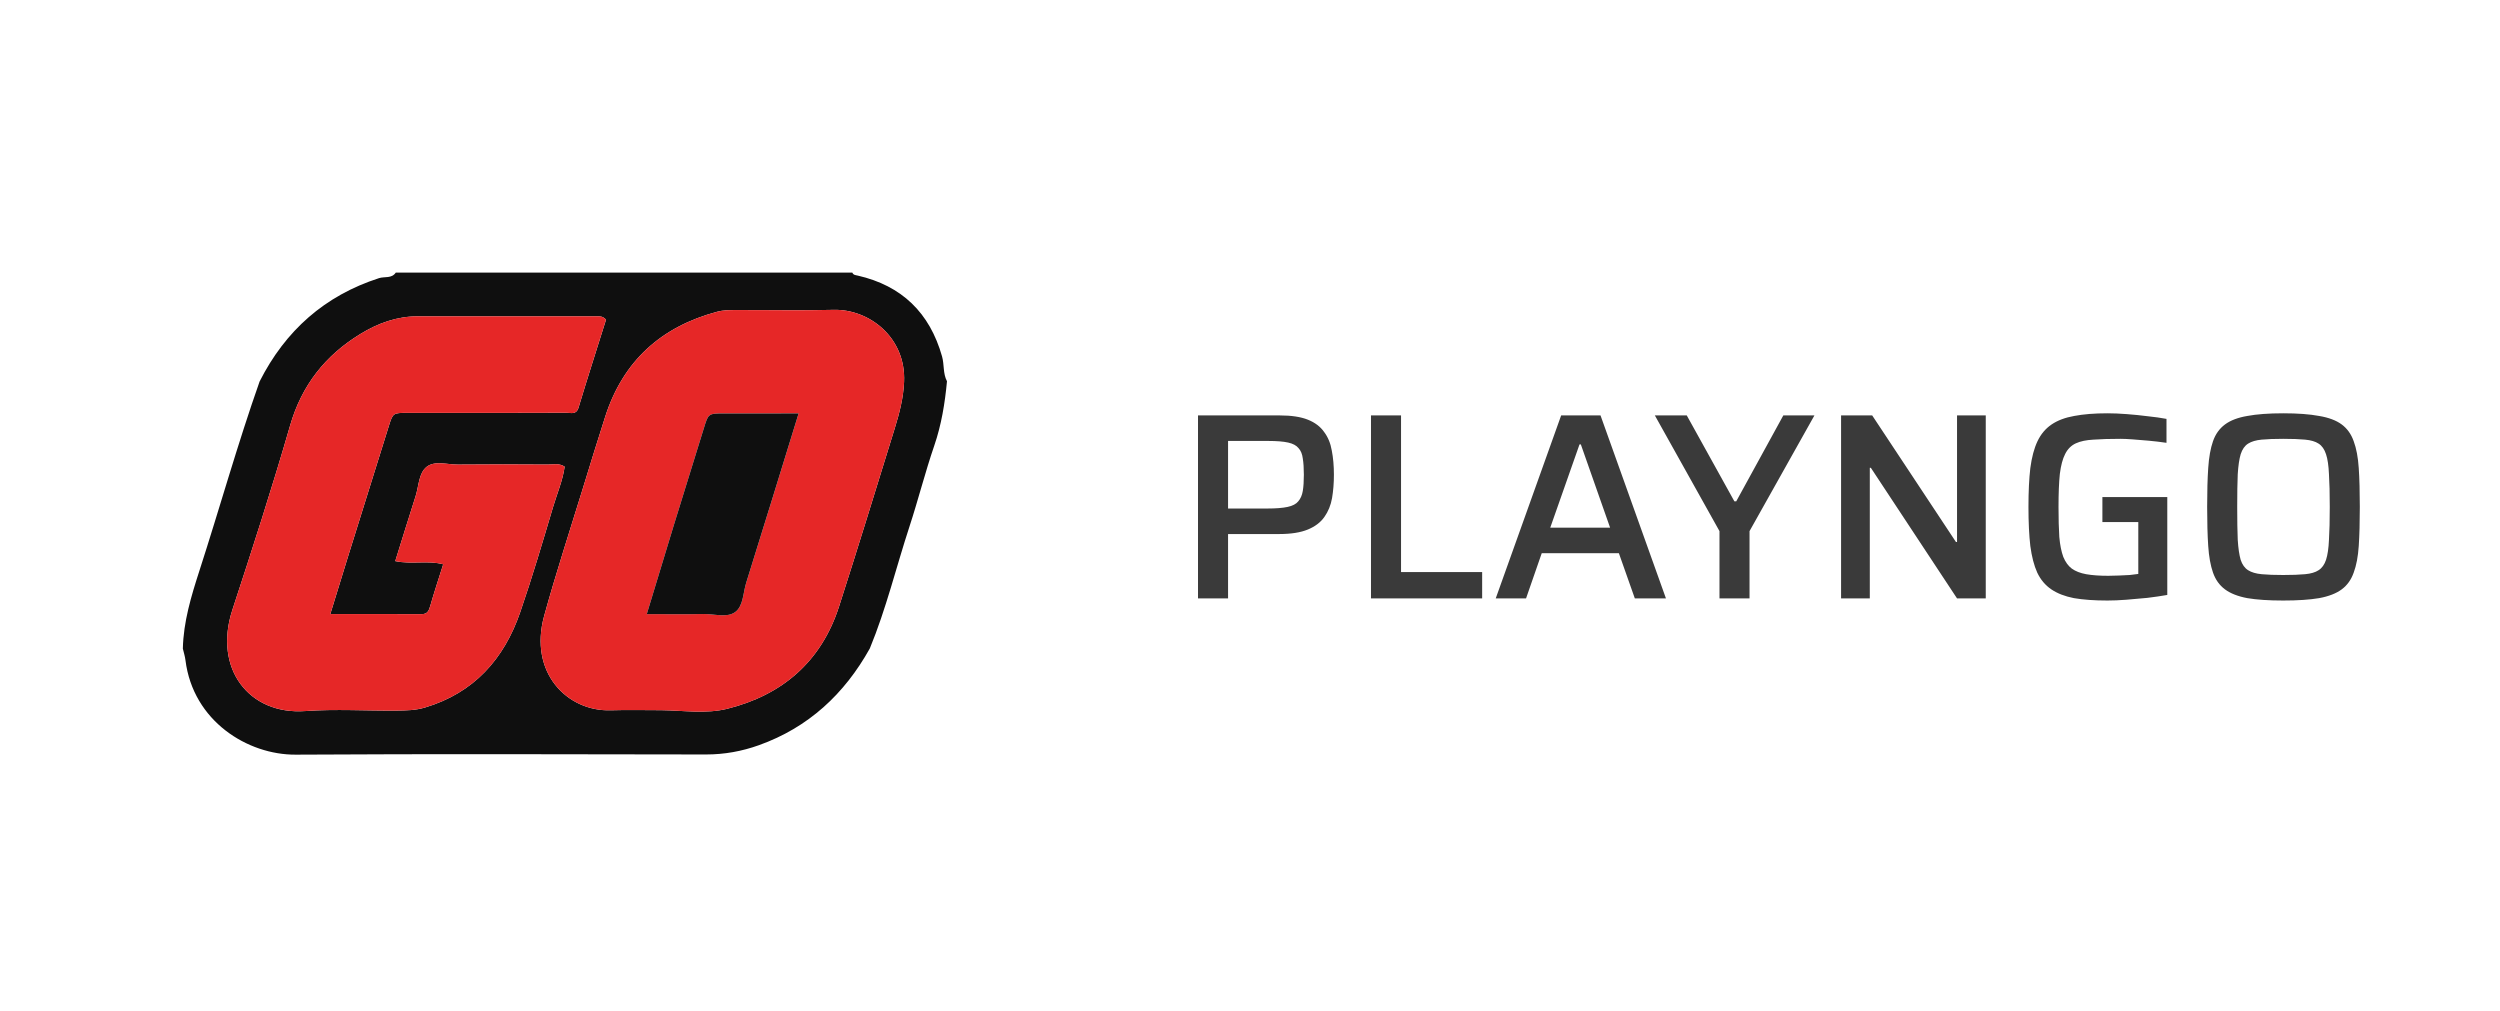 <svg width="188" height="76" viewBox="0 0 188 76" fill="none" xmlns="http://www.w3.org/2000/svg">
<path d="M45.574 24.038C45.322 23.77 45.106 23.787 44.896 23.787C40.404 23.787 35.912 23.788 31.42 23.787C29.85 23.787 28.431 24.303 27.112 25.108C24.475 26.718 22.696 28.949 21.814 32.004C20.47 36.66 18.978 41.274 17.47 45.878C16.033 50.266 18.718 53.775 22.957 53.472C25.234 53.309 27.532 53.456 29.82 53.436C30.532 53.429 31.238 53.42 31.951 53.208C35.624 52.111 37.899 49.582 39.122 46.035C40.022 43.423 40.805 40.77 41.593 38.121C41.893 37.114 42.319 36.136 42.463 35.092C42.028 34.809 41.594 34.938 41.185 34.935C38.939 34.92 36.693 34.911 34.447 34.937C33.652 34.947 32.716 34.621 32.095 35.098C31.485 35.567 31.497 36.55 31.253 37.312C30.739 38.921 30.242 40.536 29.723 42.196C30.969 42.458 32.154 42.121 33.329 42.435C32.98 43.544 32.644 44.55 32.353 45.569C32.248 45.937 32.139 46.187 31.7 46.184C29.462 46.174 27.225 46.18 24.839 46.18C25.32 44.617 25.752 43.202 26.192 41.79C27.204 38.543 28.218 35.296 29.236 32.051C29.549 31.052 29.556 31.051 30.632 31.047C31.606 31.044 32.581 31.047 33.556 31.047C36.564 31.047 39.573 31.053 42.582 31.037C42.915 31.035 43.335 31.221 43.508 30.648C44.182 28.417 44.895 26.198 45.574 24.038ZM49.74 53.407C51.391 53.428 53.093 53.697 54.681 53.302C58.807 52.274 61.758 49.775 63.1 45.6C64.53 41.15 65.903 36.681 67.284 32.215C67.635 31.08 67.933 29.947 67.988 28.728C68.141 25.344 65.325 23.232 62.681 23.301C60.227 23.365 57.769 23.311 55.312 23.318C54.85 23.319 54.39 23.32 53.928 23.444C49.735 24.568 46.864 27.126 45.512 31.332C44.94 33.111 44.391 34.898 43.843 36.685C42.858 39.895 41.81 43.087 40.918 46.323C39.753 50.556 42.629 53.515 45.931 53.414C47.199 53.375 48.47 53.407 49.74 53.407ZM19.522 28.688C21.463 24.855 24.419 22.235 28.503 20.916C28.92 20.781 29.454 20.963 29.763 20.5H64.095C64.171 20.69 64.343 20.687 64.505 20.725C67.808 21.482 69.912 23.512 70.842 26.802C71.016 27.419 70.903 28.087 71.213 28.672C71.058 30.321 70.797 31.938 70.254 33.52C69.568 35.521 69.052 37.581 68.393 39.593C67.393 42.648 66.64 45.786 65.41 48.764C63.495 52.201 60.787 54.709 57.071 56.038C55.786 56.498 54.474 56.737 53.102 56.736C42.814 56.722 32.525 56.687 22.236 56.75C18.626 56.772 14.517 54.231 13.947 49.649C13.911 49.355 13.817 49.067 13.75 48.776C13.797 46.757 14.37 44.859 14.984 42.957C16.52 38.208 17.863 33.397 19.522 28.688Z" fill="#0F0F0F"/>
<path d="M60.055 31.09C58.061 31.09 56.247 31.086 54.433 31.091C53.264 31.095 53.269 31.103 52.935 32.186C52.184 34.619 51.423 37.05 50.675 39.484C50.003 41.672 49.342 43.864 48.638 46.182C50.141 46.182 51.531 46.199 52.921 46.175C53.719 46.161 54.655 46.476 55.278 46.033C55.902 45.589 55.875 44.585 56.114 43.823C57.421 39.655 58.7 35.479 60.055 31.09ZM49.74 53.407C48.47 53.407 47.199 53.375 45.931 53.414C42.629 53.515 39.753 50.556 40.919 46.323C41.81 43.087 42.858 39.895 43.843 36.685C44.391 34.898 44.94 33.112 45.512 31.332C46.864 27.126 49.736 24.568 53.928 23.444C54.39 23.32 54.85 23.32 55.313 23.318C57.769 23.311 60.227 23.365 62.682 23.301C65.325 23.232 68.141 25.344 67.988 28.729C67.933 29.947 67.635 31.081 67.284 32.214C65.903 36.681 64.53 41.15 63.1 45.6C61.758 49.775 58.807 52.274 54.681 53.302C53.093 53.698 51.391 53.428 49.74 53.407Z" fill="#E62727"/>
<path d="M45.573 24.037C44.895 26.197 44.182 28.416 43.508 30.647C43.334 31.221 42.915 31.035 42.582 31.037C39.573 31.052 36.564 31.046 33.556 31.046C32.581 31.046 31.606 31.043 30.631 31.047C29.556 31.051 29.549 31.051 29.236 32.05C28.218 35.296 27.204 38.542 26.192 41.789C25.752 43.202 25.32 44.617 24.838 46.179C27.224 46.179 29.462 46.173 31.7 46.184C32.139 46.186 32.248 45.936 32.353 45.569C32.644 44.549 32.98 43.543 33.329 42.434C32.154 42.12 30.969 42.457 29.723 42.195C30.242 40.535 30.738 38.92 31.253 37.311C31.497 36.549 31.484 35.566 32.094 35.097C32.715 34.62 33.651 34.946 34.447 34.937C36.693 34.911 38.939 34.92 41.185 34.934C41.594 34.937 42.027 34.808 42.462 35.092C42.318 36.136 41.893 37.113 41.593 38.12C40.804 40.769 40.022 43.423 39.122 46.034C37.899 49.582 35.624 52.11 31.95 53.207C31.238 53.42 30.532 53.429 29.82 53.435C27.532 53.455 25.234 53.309 22.957 53.471C18.718 53.774 16.033 50.266 17.47 45.878C18.977 41.273 20.47 36.659 21.814 32.004C22.696 28.948 24.475 26.718 27.111 25.108C28.431 24.302 29.85 23.786 31.42 23.786C35.912 23.788 40.404 23.786 44.896 23.786C45.106 23.786 45.322 23.769 45.573 24.037Z" fill="#E62727"/>
<path d="M60.055 31.09C58.699 35.479 57.42 39.655 56.114 43.823C55.875 44.585 55.901 45.589 55.277 46.033C54.654 46.477 53.718 46.161 52.92 46.175C51.531 46.199 50.141 46.182 48.638 46.182C49.342 43.864 50.002 41.672 50.674 39.484C51.422 37.05 52.184 34.619 52.935 32.186C53.269 31.103 53.264 31.095 54.433 31.091C56.246 31.086 58.06 31.09 60.055 31.09Z" fill="#0F0F0F"/>
<path d="M90.09 45V31.24H96.25C97.117 31.24 97.817 31.347 98.35 31.56C98.883 31.773 99.29 32.08 99.57 32.48C99.863 32.867 100.057 33.333 100.15 33.88C100.257 34.427 100.31 35.033 100.31 35.7C100.31 36.327 100.263 36.913 100.17 37.46C100.077 37.993 99.883 38.467 99.59 38.88C99.31 39.28 98.897 39.593 98.35 39.82C97.803 40.047 97.083 40.16 96.19 40.16H92.35V45H90.09ZM92.35 38.24H95.33C95.957 38.24 96.457 38.2 96.83 38.12C97.203 38.04 97.47 37.9 97.63 37.7C97.803 37.5 97.917 37.24 97.97 36.92C98.023 36.6 98.05 36.193 98.05 35.7C98.05 35.207 98.023 34.8 97.97 34.48C97.93 34.147 97.823 33.887 97.65 33.7C97.49 33.5 97.23 33.36 96.87 33.28C96.51 33.2 96.017 33.16 95.39 33.16H92.35V38.24ZM103.098 45V31.24H105.358V43.02H111.458V45H103.098ZM112.479 45L117.399 31.24H120.359L125.279 45H122.939L121.739 41.6H115.939L114.759 45H112.479ZM116.579 39.68H121.079L118.879 33.42H118.779L116.579 39.68ZM129.305 45V39.94L124.445 31.24H126.845L130.425 37.7H130.565L134.105 31.24H136.445L131.565 39.94V45H129.305ZM138.449 45V31.24H140.789L147.089 40.76H147.169V31.24H149.329V45H147.169L140.689 35.18H140.609V45H138.449ZM158.48 45.16C157.493 45.16 156.653 45.1 155.96 44.98C155.28 44.847 154.713 44.627 154.26 44.32C153.807 44.013 153.453 43.593 153.2 43.06C152.96 42.527 152.787 41.86 152.68 41.06C152.587 40.247 152.54 39.267 152.54 38.12C152.54 36.973 152.587 36 152.68 35.2C152.787 34.387 152.967 33.713 153.22 33.18C153.473 32.647 153.827 32.227 154.28 31.92C154.733 31.613 155.3 31.4 155.98 31.28C156.673 31.147 157.507 31.08 158.48 31.08C158.92 31.08 159.4 31.1 159.92 31.14C160.453 31.18 160.98 31.233 161.5 31.3C162.02 31.353 162.493 31.42 162.92 31.5V33.3C162.467 33.233 162.02 33.18 161.58 33.14C161.14 33.1 160.733 33.067 160.36 33.04C160 33.013 159.7 33 159.46 33C158.66 33 157.987 33.02 157.44 33.06C156.893 33.087 156.447 33.18 156.1 33.34C155.753 33.5 155.487 33.767 155.3 34.14C155.113 34.5 154.98 35 154.9 35.64C154.833 36.28 154.8 37.107 154.8 38.12C154.8 39.013 154.82 39.767 154.86 40.38C154.913 40.98 155.013 41.48 155.16 41.88C155.32 42.267 155.533 42.56 155.8 42.76C156.08 42.96 156.44 43.1 156.88 43.18C157.333 43.26 157.887 43.3 158.54 43.3C158.793 43.3 159.06 43.293 159.34 43.28C159.633 43.267 159.907 43.253 160.16 43.24C160.413 43.213 160.627 43.187 160.8 43.16V39.26H158.1V37.38H162.98V44.74C162.527 44.82 162.027 44.893 161.48 44.96C160.947 45.013 160.42 45.06 159.9 45.1C159.38 45.14 158.907 45.16 158.48 45.16ZM171.698 45.16C170.604 45.16 169.704 45.1 168.998 44.98C168.291 44.847 167.731 44.627 167.318 44.32C166.904 44.013 166.604 43.593 166.418 43.06C166.231 42.527 166.111 41.86 166.058 41.06C166.004 40.247 165.978 39.267 165.978 38.12C165.978 36.973 166.004 36 166.058 35.2C166.111 34.387 166.231 33.713 166.418 33.18C166.604 32.647 166.904 32.227 167.318 31.92C167.731 31.613 168.291 31.4 168.998 31.28C169.704 31.147 170.604 31.08 171.698 31.08C172.791 31.08 173.691 31.147 174.398 31.28C175.118 31.4 175.684 31.613 176.098 31.92C176.511 32.227 176.811 32.647 176.998 33.18C177.198 33.713 177.324 34.387 177.378 35.2C177.431 36 177.458 36.973 177.458 38.12C177.458 39.267 177.431 40.247 177.378 41.06C177.324 41.86 177.198 42.527 176.998 43.06C176.811 43.593 176.511 44.013 176.098 44.32C175.684 44.627 175.118 44.847 174.398 44.98C173.691 45.1 172.791 45.16 171.698 45.16ZM171.698 43.24C172.364 43.24 172.911 43.22 173.338 43.18C173.778 43.14 174.118 43.04 174.358 42.88C174.611 42.72 174.798 42.46 174.918 42.1C175.038 41.727 175.111 41.227 175.138 40.6C175.178 39.96 175.198 39.133 175.198 38.12C175.198 37.107 175.178 36.287 175.138 35.66C175.111 35.02 175.038 34.52 174.918 34.16C174.798 33.787 174.611 33.52 174.358 33.36C174.118 33.2 173.778 33.1 173.338 33.06C172.911 33.02 172.364 33 171.698 33C171.044 33 170.504 33.02 170.078 33.06C169.651 33.1 169.311 33.2 169.058 33.36C168.804 33.52 168.618 33.787 168.498 34.16C168.391 34.52 168.318 35.02 168.278 35.66C168.251 36.287 168.238 37.107 168.238 38.12C168.238 39.133 168.251 39.96 168.278 40.6C168.318 41.227 168.391 41.727 168.498 42.1C168.618 42.46 168.804 42.72 169.058 42.88C169.311 43.04 169.651 43.14 170.078 43.18C170.504 43.22 171.044 43.24 171.698 43.24Z" fill="#3A3A3A"/>
</svg>
